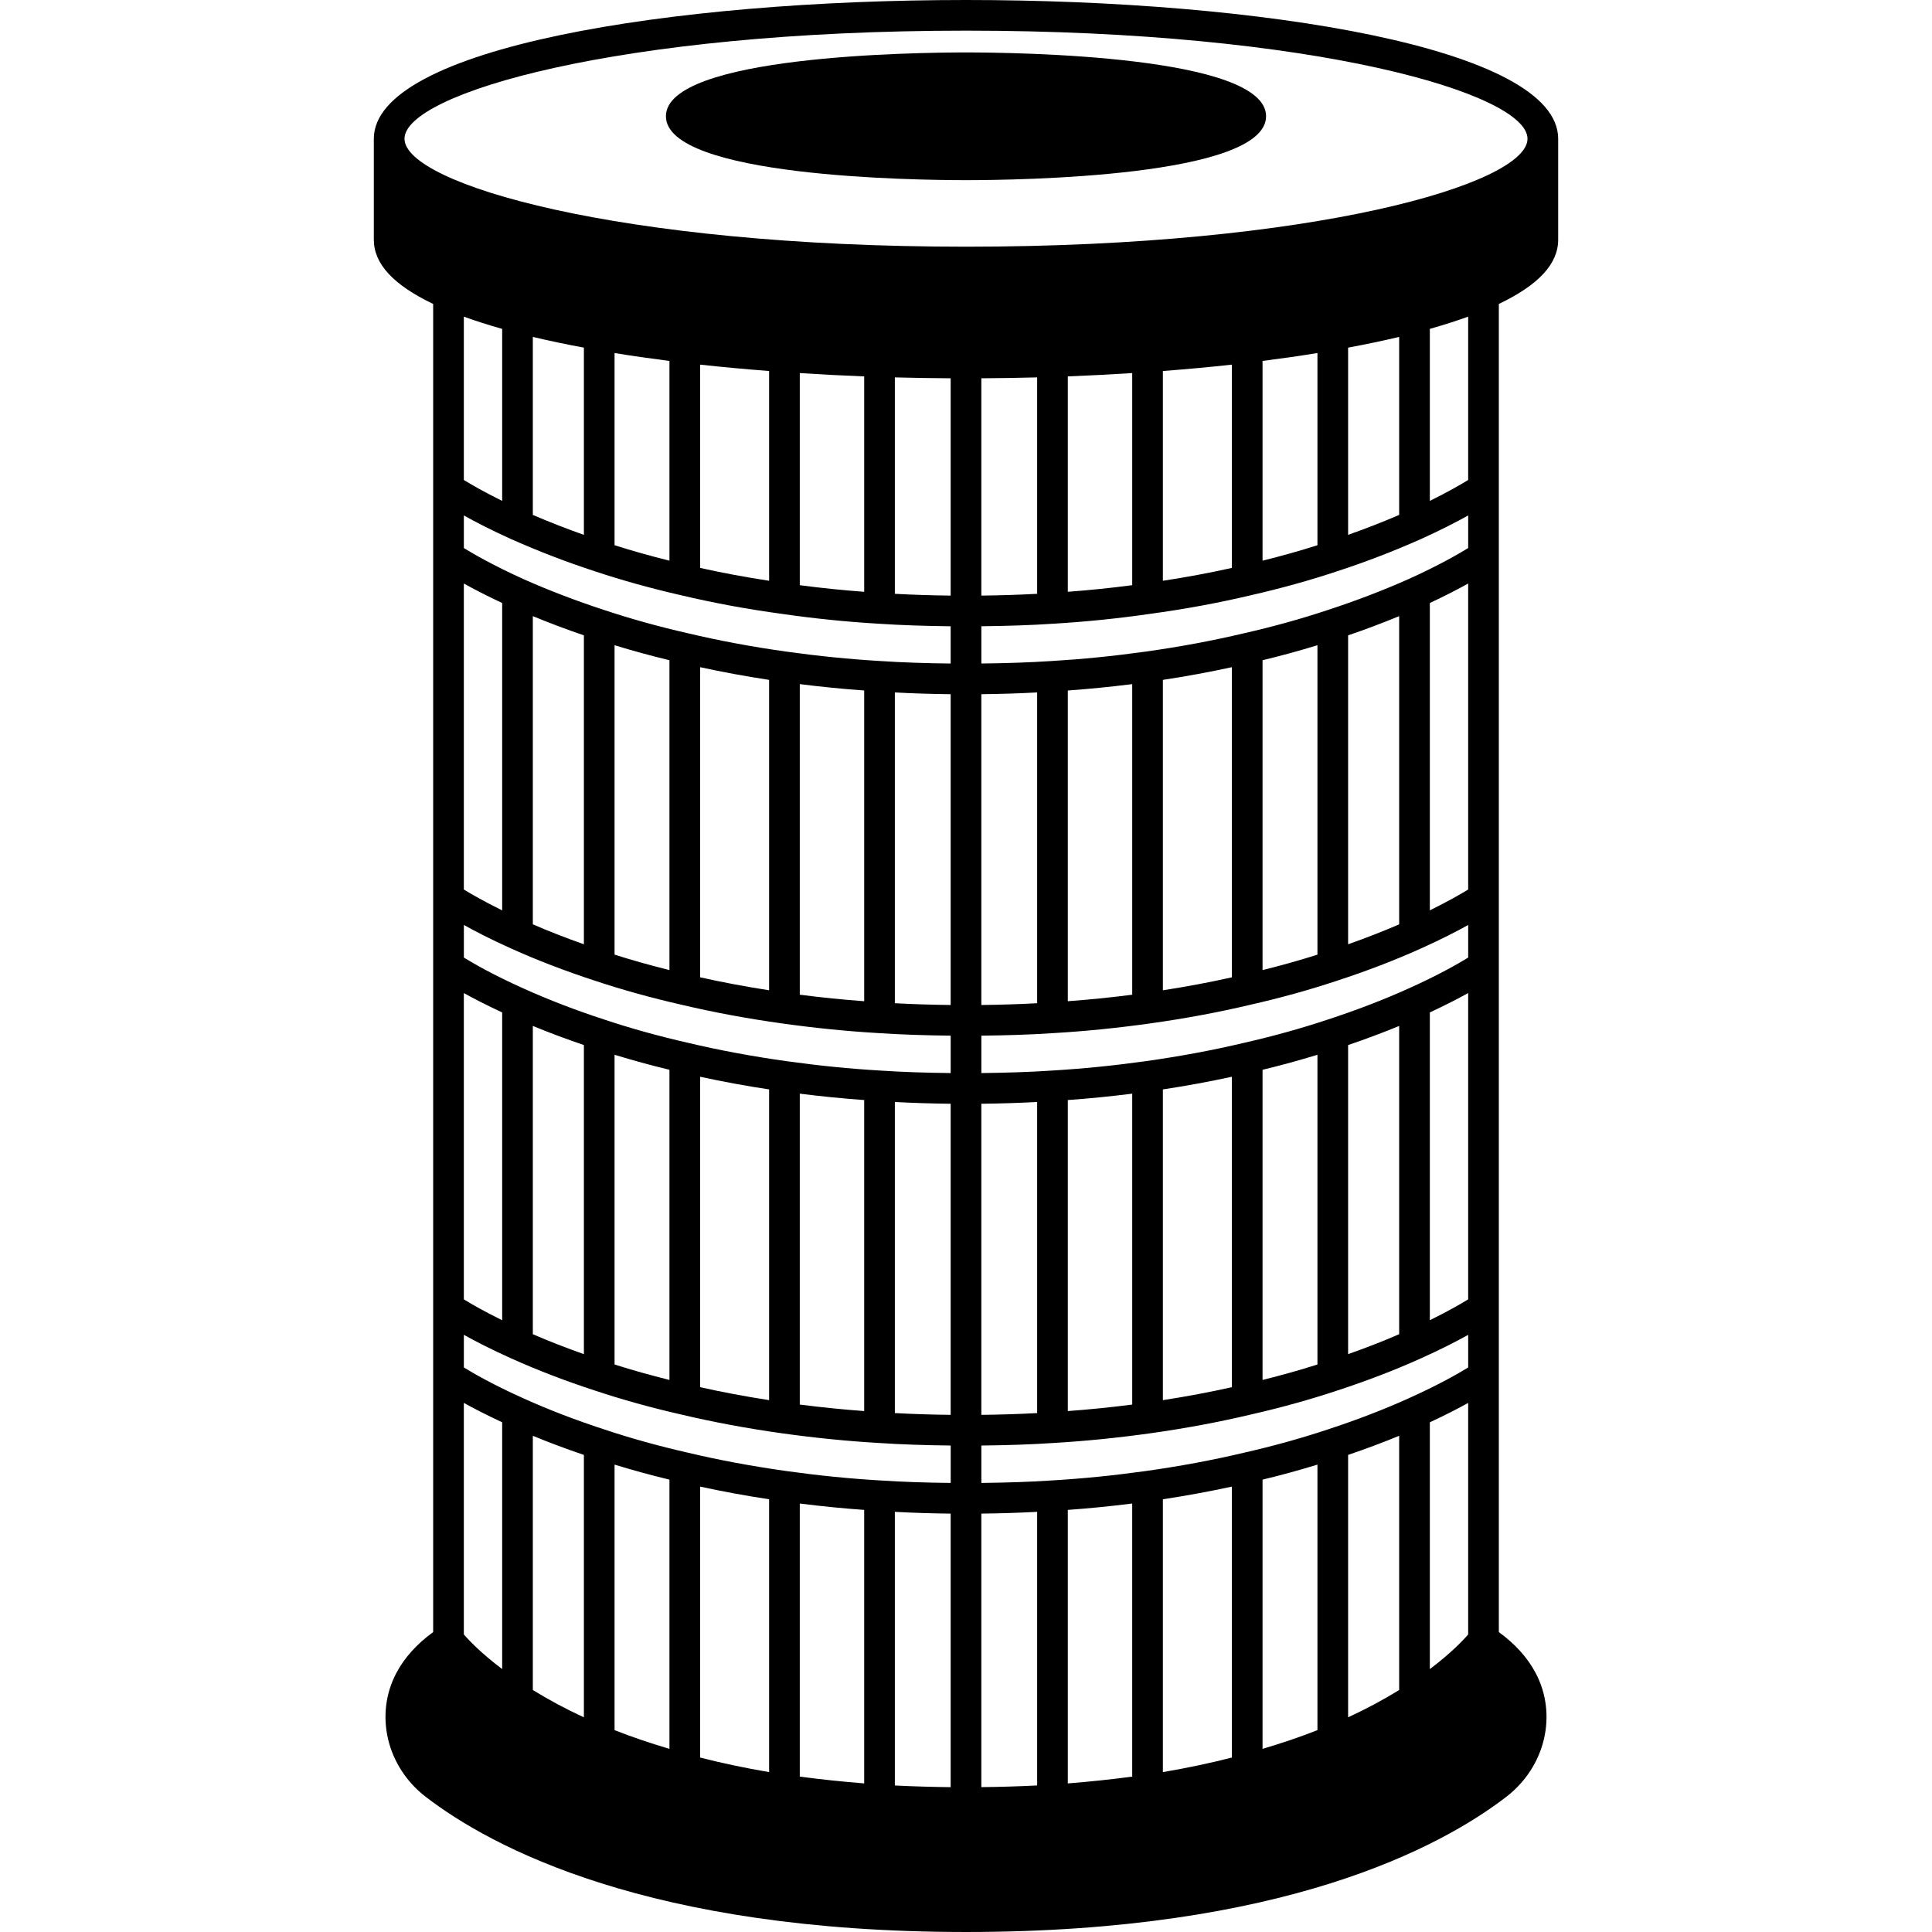 <svg id="Capa_1" enable-background="new 0 0 585.866 585.866" height="512" viewBox="0 0 585.866 585.866" width="512" xmlns="http://www.w3.org/2000/svg"><g><g><path d="m292.933 54.634c15.195 0 90.995-.935 90.995-19.389 0-18.408-75.805-19.343-90.995-19.343s-90.995.935-90.995 19.343c0 18.455 75.804 19.389 90.995 19.389z"/><path d="m472.506 72.675v-30.595c0-27.629-90.335-42.08-179.573-42.08s-179.573 14.451-179.573 42.08v30.595c0 7.351 5.942 13.735 17.994 19.496v402.75c-4.868 3.534-8.667 7.677-11.173 12.424-6.672 12.629-2.929 28.405 8.9 37.519 19.901 15.316 67.654 41.001 163.852 41.001s143.951-25.685 163.857-41.001c11.824-9.109 15.567-24.89 8.895-37.519-2.506-4.747-6.305-8.89-11.173-12.424v-402.749c12.042-5.752 17.994-12.145 17.994-19.497zm-27.294 422.958c-1.516 1.776-5.222 5.677-11.624 10.508v-74.837c4.785-2.227 8.658-4.231 11.624-5.877zm-283.634 16.851v-77.088c4.938 2.041 10.127 3.976 15.484 5.798v79.575c-5.608-2.589-10.76-5.37-15.484-8.285zm-9.299-412.752v52.165c-5.603-2.776-9.495-5.031-11.624-6.347v-49.528c3.598 1.306 7.481 2.543 11.624 3.71zm292.933 314.94c-2.892 1.781-8.946 5.282-18.185 9.42-7.477 3.376-15.656 6.519-24.341 9.36-8.063 2.692-16.646 5.073-25.546 7.095-9.392 2.227-19.413 4.092-29.791 5.547-9.774 1.358-19.083 2.292-28.503 2.846-6.742.451-13.972.67-21.259.749v-11.341c7.551-.079 14.926-.307 21.844-.772 9.597-.567 19.148-1.52 29.2-2.915 10.68-1.493 20.994-3.413 30.609-5.701 9.123-2.069 17.999-4.538 26.359-7.319 8.941-2.925 17.404-6.175 25.146-9.667.005 0 .005-.005.009-.005.028-.014.06-.023.088-.037 6.105-2.739 10.843-5.189 14.372-7.147v9.885h-.002zm-178.229 34.269c-9.379-.553-18.692-1.483-28.456-2.846-10.383-1.455-20.408-3.315-29.837-5.556-8.858-2.013-17.441-4.394-25.532-7.095-8.658-2.827-16.837-5.975-24.323-9.355-9.234-4.138-15.288-7.635-18.176-9.416v-9.89c3.529 1.958 8.263 4.408 14.363 7.142.033.014.065.028.093.042.005 0 .009.005.014.005 7.751 3.492 16.204 6.742 25.118 9.658 8.388 2.794 17.264 5.259 26.341 7.319 9.662 2.292 19.975 4.217 30.66 5.71 10.048 1.395 19.599 2.348 29.158 2.911 6.956.465 14.335.693 21.886.777v11.341c-7.299-.078-14.539-.296-21.309-.747zm-111.942-285.438c.023.009.047.019.074.028.005 0 .009.005.014.005 8.3 3.683 16.525 6.849 25.113 9.657 8.356 2.785 17.232 5.25 26.345 7.323 9.811 2.33 20.133 4.236 30.632 5.654 9.644 1.395 19.473 2.395 29.182 2.967 6.956.465 14.335.693 21.882.777v11.294c-7.291-.079-14.53-.298-21.3-.753-9.351-.553-18.659-1.483-28.456-2.846-10.387-1.455-20.417-3.32-29.837-5.556-8.83-2.004-17.409-4.385-25.532-7.091-8.481-2.771-16.669-5.905-24.313-9.304-9.239-4.171-15.293-7.681-18.185-9.467v-9.881c3.524 1.967 8.266 4.431 14.381 7.193zm269.247 116.801c-4.896 2.125-10.085 4.134-15.484 6.045v-93.683c5.31-1.809 10.462-3.762 15.484-5.821zm-24.783 9.188c-5.37 1.711-10.936 3.264-16.646 4.682v-93.962c5.696-1.367 11.243-2.897 16.646-4.552zm-25.946 6.877c-6.71 1.507-13.712 2.813-20.924 3.934v-94.134c7.216-1.093 14.191-2.385 20.924-3.85zm-30.223 5.273c-6.621.851-13.103 1.502-19.529 1.971v-94.222c6.421-.46 12.912-1.107 19.529-1.934zm-28.828 2.581c-5.482.298-11.145.474-16.925.539v-94.25c5.817-.06 11.462-.242 16.925-.535zm109.78 100.369c-4.896 2.125-10.085 4.134-15.484 6.045v-93.729c5.361-1.823 10.55-3.757 15.484-5.794zm-24.783 9.188c-5.37 1.711-10.936 3.264-16.646 4.682v-94.055c5.71-1.372 11.252-2.901 16.646-4.552zm-25.946 6.876c-6.71 1.507-13.707 2.813-20.924 3.934v-94.227c7.212-1.093 14.191-2.385 20.924-3.845zm-30.223 5.273c-6.626.851-13.108 1.502-19.529 1.972v-94.315c6.435-.46 12.926-1.107 19.529-1.934zm-28.828 2.581c-5.482.298-11.145.474-16.925.539v-94.343c5.817-.06 11.462-.242 16.925-.535zm-173.854-34.483v-92.883c2.967 1.646 6.84 3.65 11.624 5.873v93.339c-5.602-2.762-9.494-5.013-11.624-6.329zm130.704-184.045c5.473.293 11.118.47 16.925.535v94.245c-5.77-.065-11.429-.242-16.925-.539zm-9.299 93.636c-6.417-.47-12.903-1.121-19.529-1.976v-94.185c6.626.832 13.117 1.479 19.529 1.934zm-28.829-3.32c-7.202-1.121-14.2-2.423-20.924-3.934v-94.041c6.742 1.465 13.717 2.757 20.924 3.85zm-30.223-6.124c-5.696-1.418-11.262-2.971-16.646-4.687v-93.827c5.417 1.66 10.964 3.19 16.646 4.552zm-25.945-7.825c-5.394-1.906-10.583-3.92-15.484-6.049v-93.455c5.022 2.064 10.178 4.017 15.484 5.821zm-24.783-10.281c-5.603-2.762-9.495-5.012-11.624-6.324v-92.79c2.967 1.651 6.84 3.664 11.624 5.905zm2.738 11.574c.033.014.065.028.093.042.005 0 .009.005.014.005 7.751 3.492 16.204 6.742 25.118 9.657 8.388 2.794 17.264 5.259 26.341 7.319 9.671 2.297 19.985 4.217 30.66 5.705 10.034 1.4 19.589 2.353 29.158 2.915 6.956.465 14.335.693 21.886.776v11.341c-7.291-.079-14.53-.298-21.3-.753-9.379-.553-18.692-1.483-28.456-2.846-10.383-1.455-20.408-3.315-29.837-5.556-8.858-2.013-17.441-4.394-25.532-7.096-8.658-2.827-16.837-5.975-24.323-9.355-9.234-4.138-15.288-7.635-18.176-9.416v-9.89c3.521 1.967 8.254 4.418 14.354 7.152zm6.561 23.467c4.938 2.041 10.127 3.976 15.484 5.798v93.734c-5.394-1.906-10.583-3.92-15.484-6.049zm24.783 8.746c5.408 1.655 10.95 3.185 16.646 4.552v94.055c-5.696-1.418-11.262-2.971-16.646-4.687zm25.946 6.663c6.742 1.465 13.721 2.757 20.924 3.845v94.227c-7.202-1.121-14.2-2.427-20.924-3.934zm30.223 5.133c6.612.832 13.103 1.479 19.529 1.934v94.315c-6.412-.47-12.894-1.121-19.529-1.972zm28.828 2.525c5.473.293 11.118.47 16.925.535v94.338c-5.77-.065-11.429-.242-16.925-.539zm173.854 59.851c-2.13 1.316-6.021 3.562-11.624 6.324v-93.334c4.785-2.227 8.658-4.231 11.624-5.877zm0-103.642c-2.892 1.781-8.946 5.282-18.185 9.42-7.477 3.376-15.656 6.519-24.341 9.36-8.063 2.692-16.646 5.073-25.546 7.096-9.392 2.227-19.413 4.092-29.791 5.547-9.774 1.358-19.083 2.292-28.503 2.846-6.742.451-13.972.67-21.259.749v-11.341c7.551-.079 14.926-.307 21.844-.772 9.606-.567 19.162-1.52 29.2-2.92 10.671-1.488 20.984-3.408 30.609-5.696 9.123-2.069 17.999-4.538 26.359-7.319 8.941-2.925 17.404-6.175 25.146-9.667.005 0 .005-.005.009-.005.028-.014.06-.023.088-.037 6.105-2.739 10.843-5.189 14.372-7.147v9.885h-.002zm0-20.645c-2.13 1.316-6.021 3.562-11.624 6.324v-93.204c4.785-2.241 8.658-4.255 11.624-5.905zm0-103.545c-2.887 1.785-8.941 5.291-18.162 9.453-7.667 3.408-15.856 6.542-24.365 9.323-8.095 2.697-16.674 5.082-25.55 7.091-9.378 2.227-19.403 4.096-29.786 5.547-9.802 1.362-19.11 2.292-28.503 2.85-6.742.451-13.972.67-21.259.749v-11.294c7.542-.079 14.921-.307 21.849-.772 9.741-.577 19.571-1.576 29.172-2.967 10.541-1.427 20.859-3.329 30.632-5.649 9.155-2.078 18.032-4.547 26.359-7.323 8.607-2.813 16.823-5.975 25.132-9.662.009-.005.019-.009.033-.014.028-.014.056-.023.088-.037 6.1-2.757 10.834-5.217 14.363-7.179v9.885h-.003zm-20.924-10.048c-5.11 2.204-10.267 4.199-15.484 6.049v-56.773c5.375-1 10.574-2.083 15.484-3.255zm-24.783 9.197c-5.357 1.706-10.922 3.259-16.646 4.687v-60.572c5.961-.763 11.494-1.558 16.646-2.399zm-25.946 6.877c-6.775 1.516-13.772 2.808-20.924 3.901v-63.612c7.398-.563 14.405-1.209 20.924-1.934zm-30.223 5.236c-6.472.856-12.996 1.52-19.529 2.004v-65.319c6.468-.251 12.987-.586 19.529-1.004zm-28.828 2.618c-5.487.298-11.15.474-16.925.539v-65.896c5.705-.033 11.35-.121 16.925-.27zm-26.225.539c-5.766-.065-11.429-.242-16.925-.539v-65.626c5.57.149 11.22.237 16.925.27zm-26.224-1.148c-6.519-.484-13.038-1.148-19.529-2.004v-64.32c6.542.418 13.061.753 19.529 1.004zm-28.829-3.344c-7.133-1.088-14.131-2.381-20.924-3.901v-61.646c6.524.721 13.526 1.367 20.924 1.934zm-30.223-6.095c-5.71-1.418-11.276-2.976-16.646-4.687v-58.28c5.157.846 10.69 1.637 16.646 2.399zm-25.945-7.826c-5.222-1.851-10.374-3.85-15.484-6.049v-53.983c4.919 1.176 10.113 2.26 15.484 3.255zm-36.408 263.226c2.967 1.646 6.84 3.65 11.624 5.873v74.837c-6.407-4.831-10.113-8.741-11.624-10.504zm45.707 18.715c5.408 1.655 10.95 3.185 16.646 4.552v81.64c-5.766-1.706-11.341-3.585-16.646-5.677zm25.946 6.663c6.742 1.465 13.721 2.757 20.924 3.845v82.733c-7.277-1.232-14.275-2.711-20.924-4.413zm30.223 5.134c6.612.832 13.103 1.479 19.529 1.934v82.937c-6.714-.535-13.242-1.223-19.529-2.06zm28.828 2.524c5.473.293 11.118.47 16.925.535v82.951c-5.719-.06-11.373-.228-16.925-.507zm26.225.53c5.817-.06 11.462-.242 16.925-.535v82.974c-5.556.279-11.206.451-16.925.507zm26.224-1.12c6.435-.46 12.926-1.107 19.529-1.934v82.812c-6.296.842-12.824 1.53-19.529 2.064zm28.829-3.222c7.212-1.093 14.191-2.385 20.924-3.845v82.165c-6.644 1.702-13.642 3.18-20.924 4.413zm30.223-5.957c5.71-1.372 11.252-2.901 16.646-4.552v80.515c-5.301 2.092-10.876 3.971-16.646 5.677zm25.945-7.5c5.361-1.823 10.55-3.757 15.484-5.794v77.088c-4.724 2.911-9.876 5.691-15.484 8.281zm36.408-295.643c-2.13 1.316-6.026 3.576-11.624 6.347v-52.166c4.138-1.167 8.021-2.404 11.624-3.71zm-152.279-136.252c105.493 0 170.273 19.092 170.273 32.781 0 13.666-64.78 32.734-170.273 32.734s-170.273-19.068-170.273-32.734c0-13.689 64.78-32.781 170.273-32.781z"/></g></g></svg>
